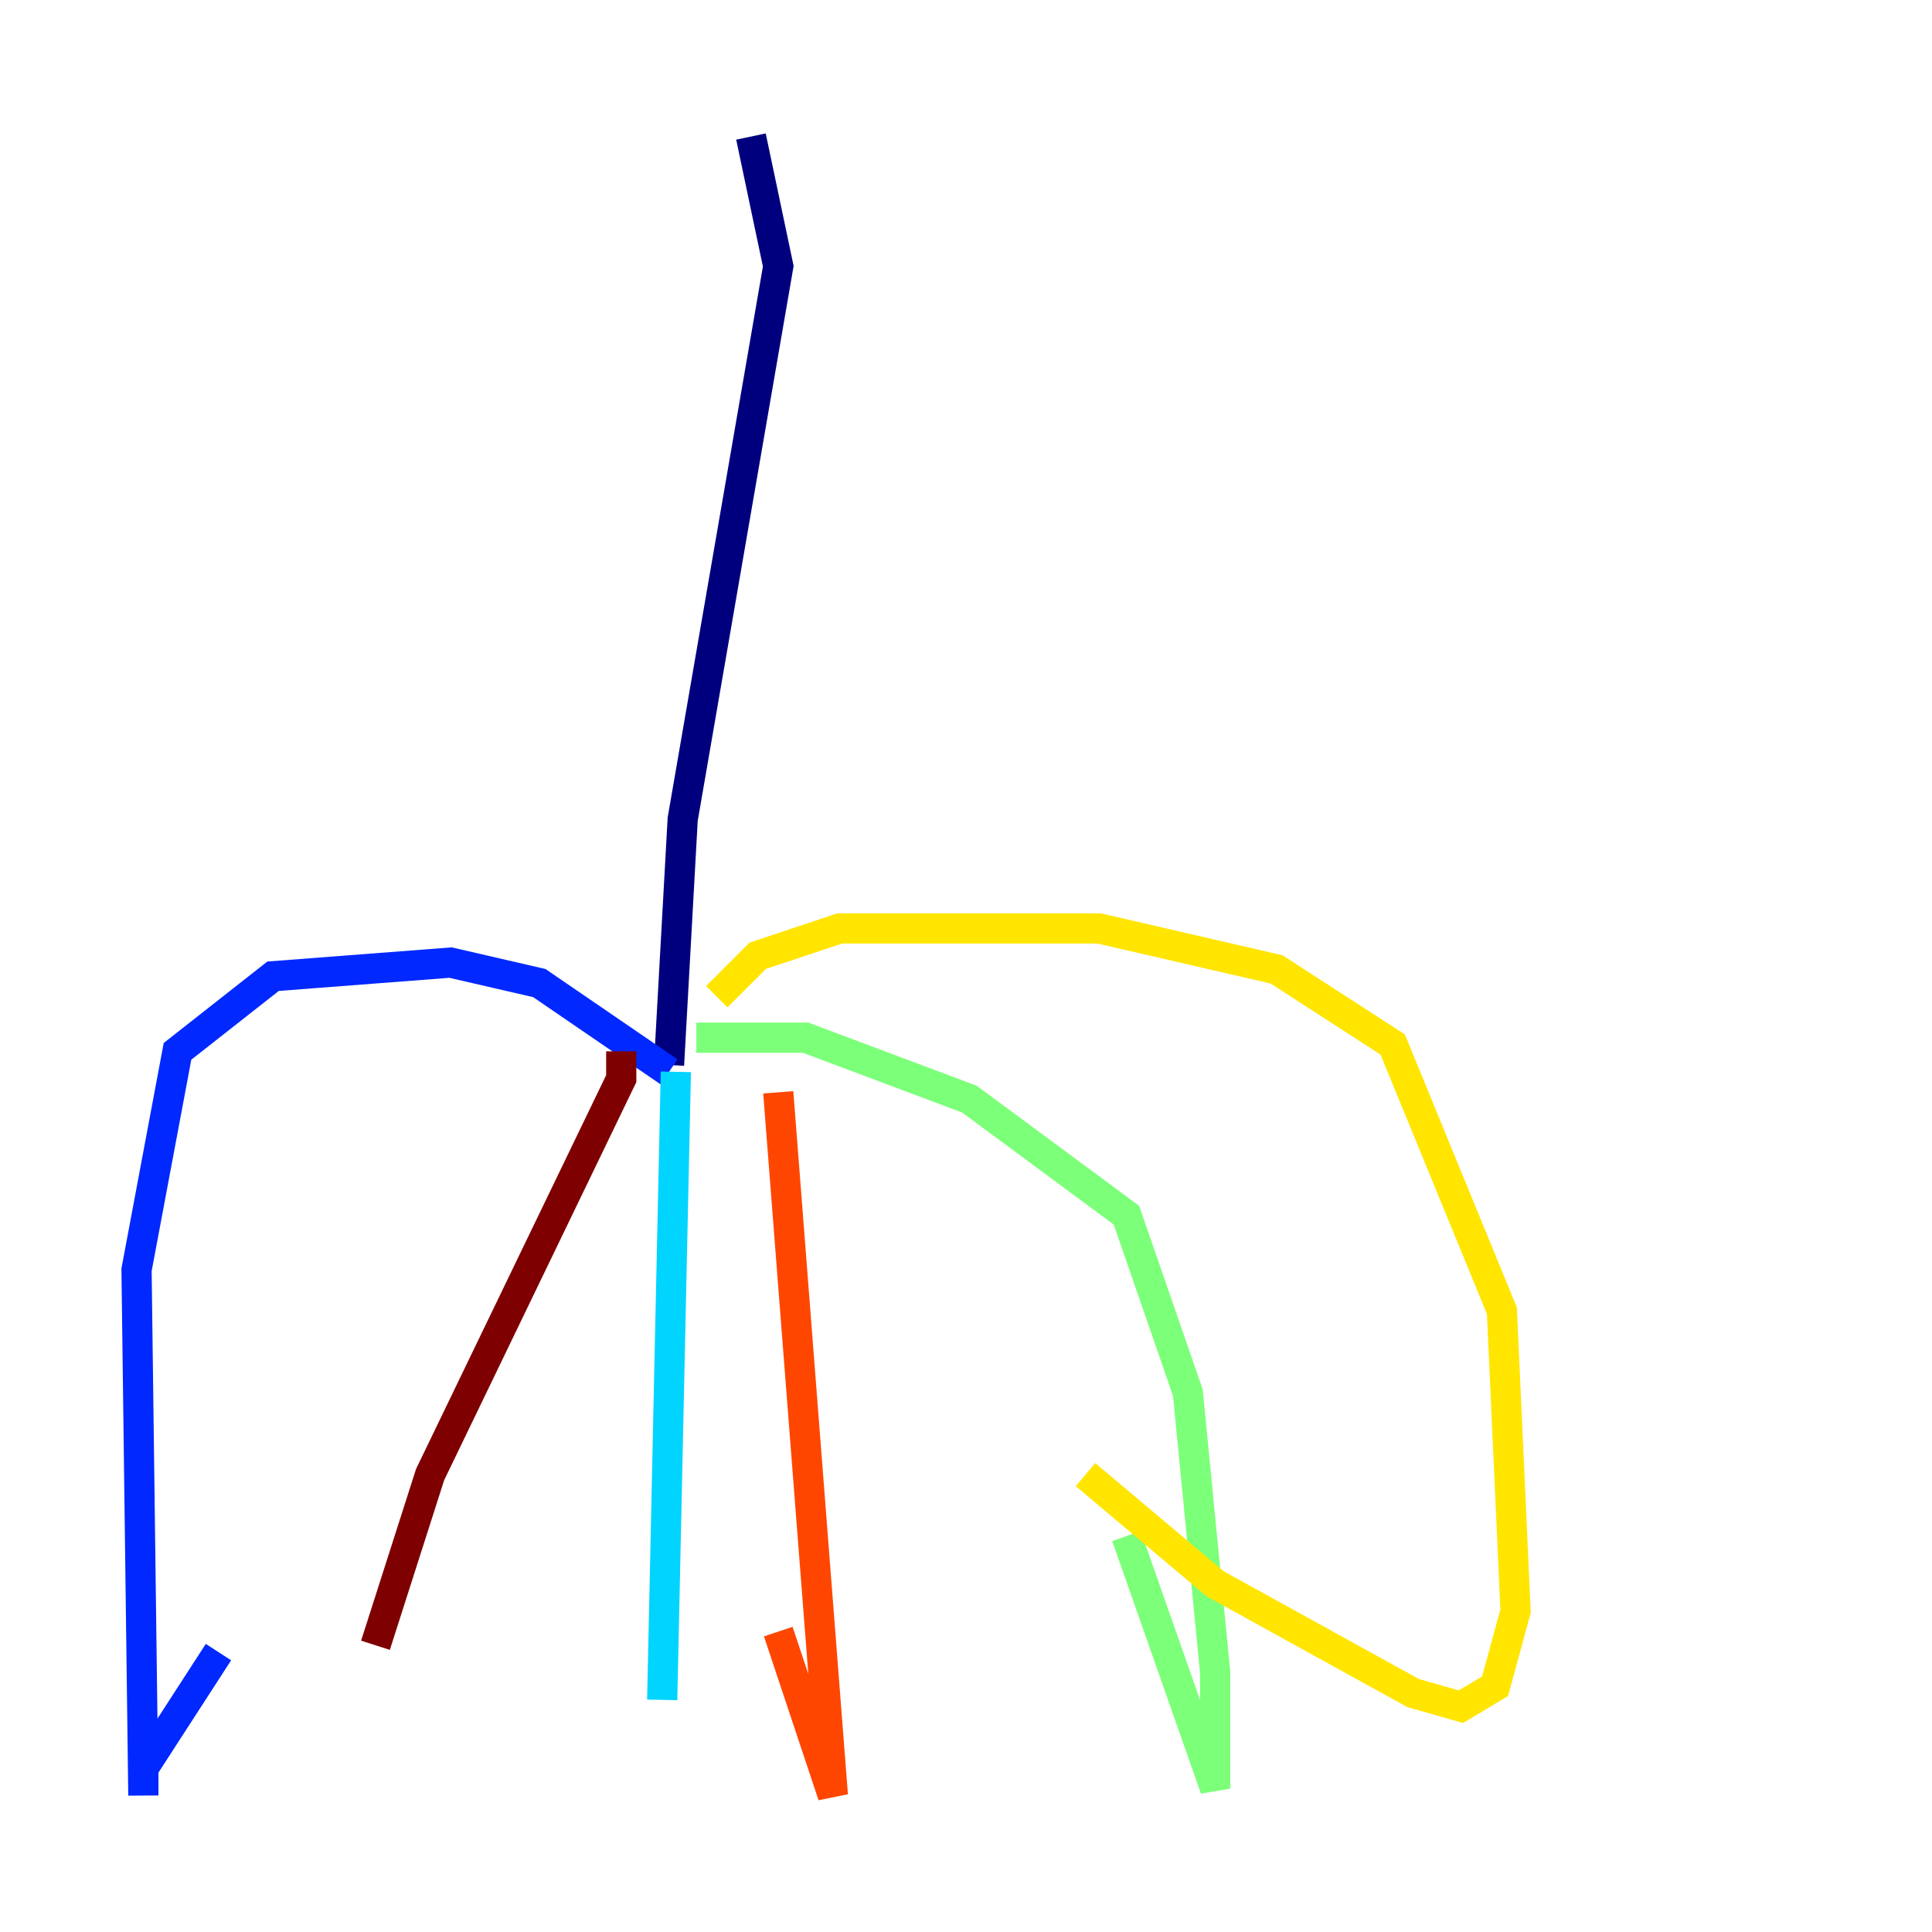 <?xml version="1.0" encoding="utf-8" ?>
<svg baseProfile="tiny" height="128" version="1.2" viewBox="0,0,128,128" width="128" xmlns="http://www.w3.org/2000/svg" xmlns:ev="http://www.w3.org/2001/xml-events" xmlns:xlink="http://www.w3.org/1999/xlink"><defs /><polyline fill="none" points="49.753,9.046 51.562,17.64 45.23,54.276 44.325,70.558" stroke="#00007f" stroke-width="2" /><polyline fill="none" points="44.325,71.011 35.731,65.131 29.852,63.774 18.092,64.678 11.76,69.654 9.046,84.127 9.498,118.954 9.498,117.145 14.473,109.456" stroke="#0028ff" stroke-width="2" /><polyline fill="none" points="44.777,71.011 43.873,112.622" stroke="#00d4ff" stroke-width="2" /><polyline fill="none" points="46.134,68.749 53.371,68.749 64.226,72.82 74.629,80.509 78.7,92.269 80.509,110.813 80.509,118.502 74.629,101.767" stroke="#7cff79" stroke-width="2" /><polyline fill="none" points="47.491,66.035 50.205,63.322 55.633,61.512 72.82,61.512 84.579,64.226 92.269,69.201 99.505,86.841 100.41,106.742 99.053,111.717 96.791,113.074 93.625,112.17 80.509,104.933 71.915,97.696" stroke="#ffe500" stroke-width="2" /><polyline fill="none" points="51.562,72.368 55.18,118.954 51.562,108.099" stroke="#ff4600" stroke-width="2" /><polyline fill="none" points="41.159,69.654 41.159,71.463 28.495,97.696 24.876,109.004" stroke="#7f0000" stroke-width="2" /></svg>
